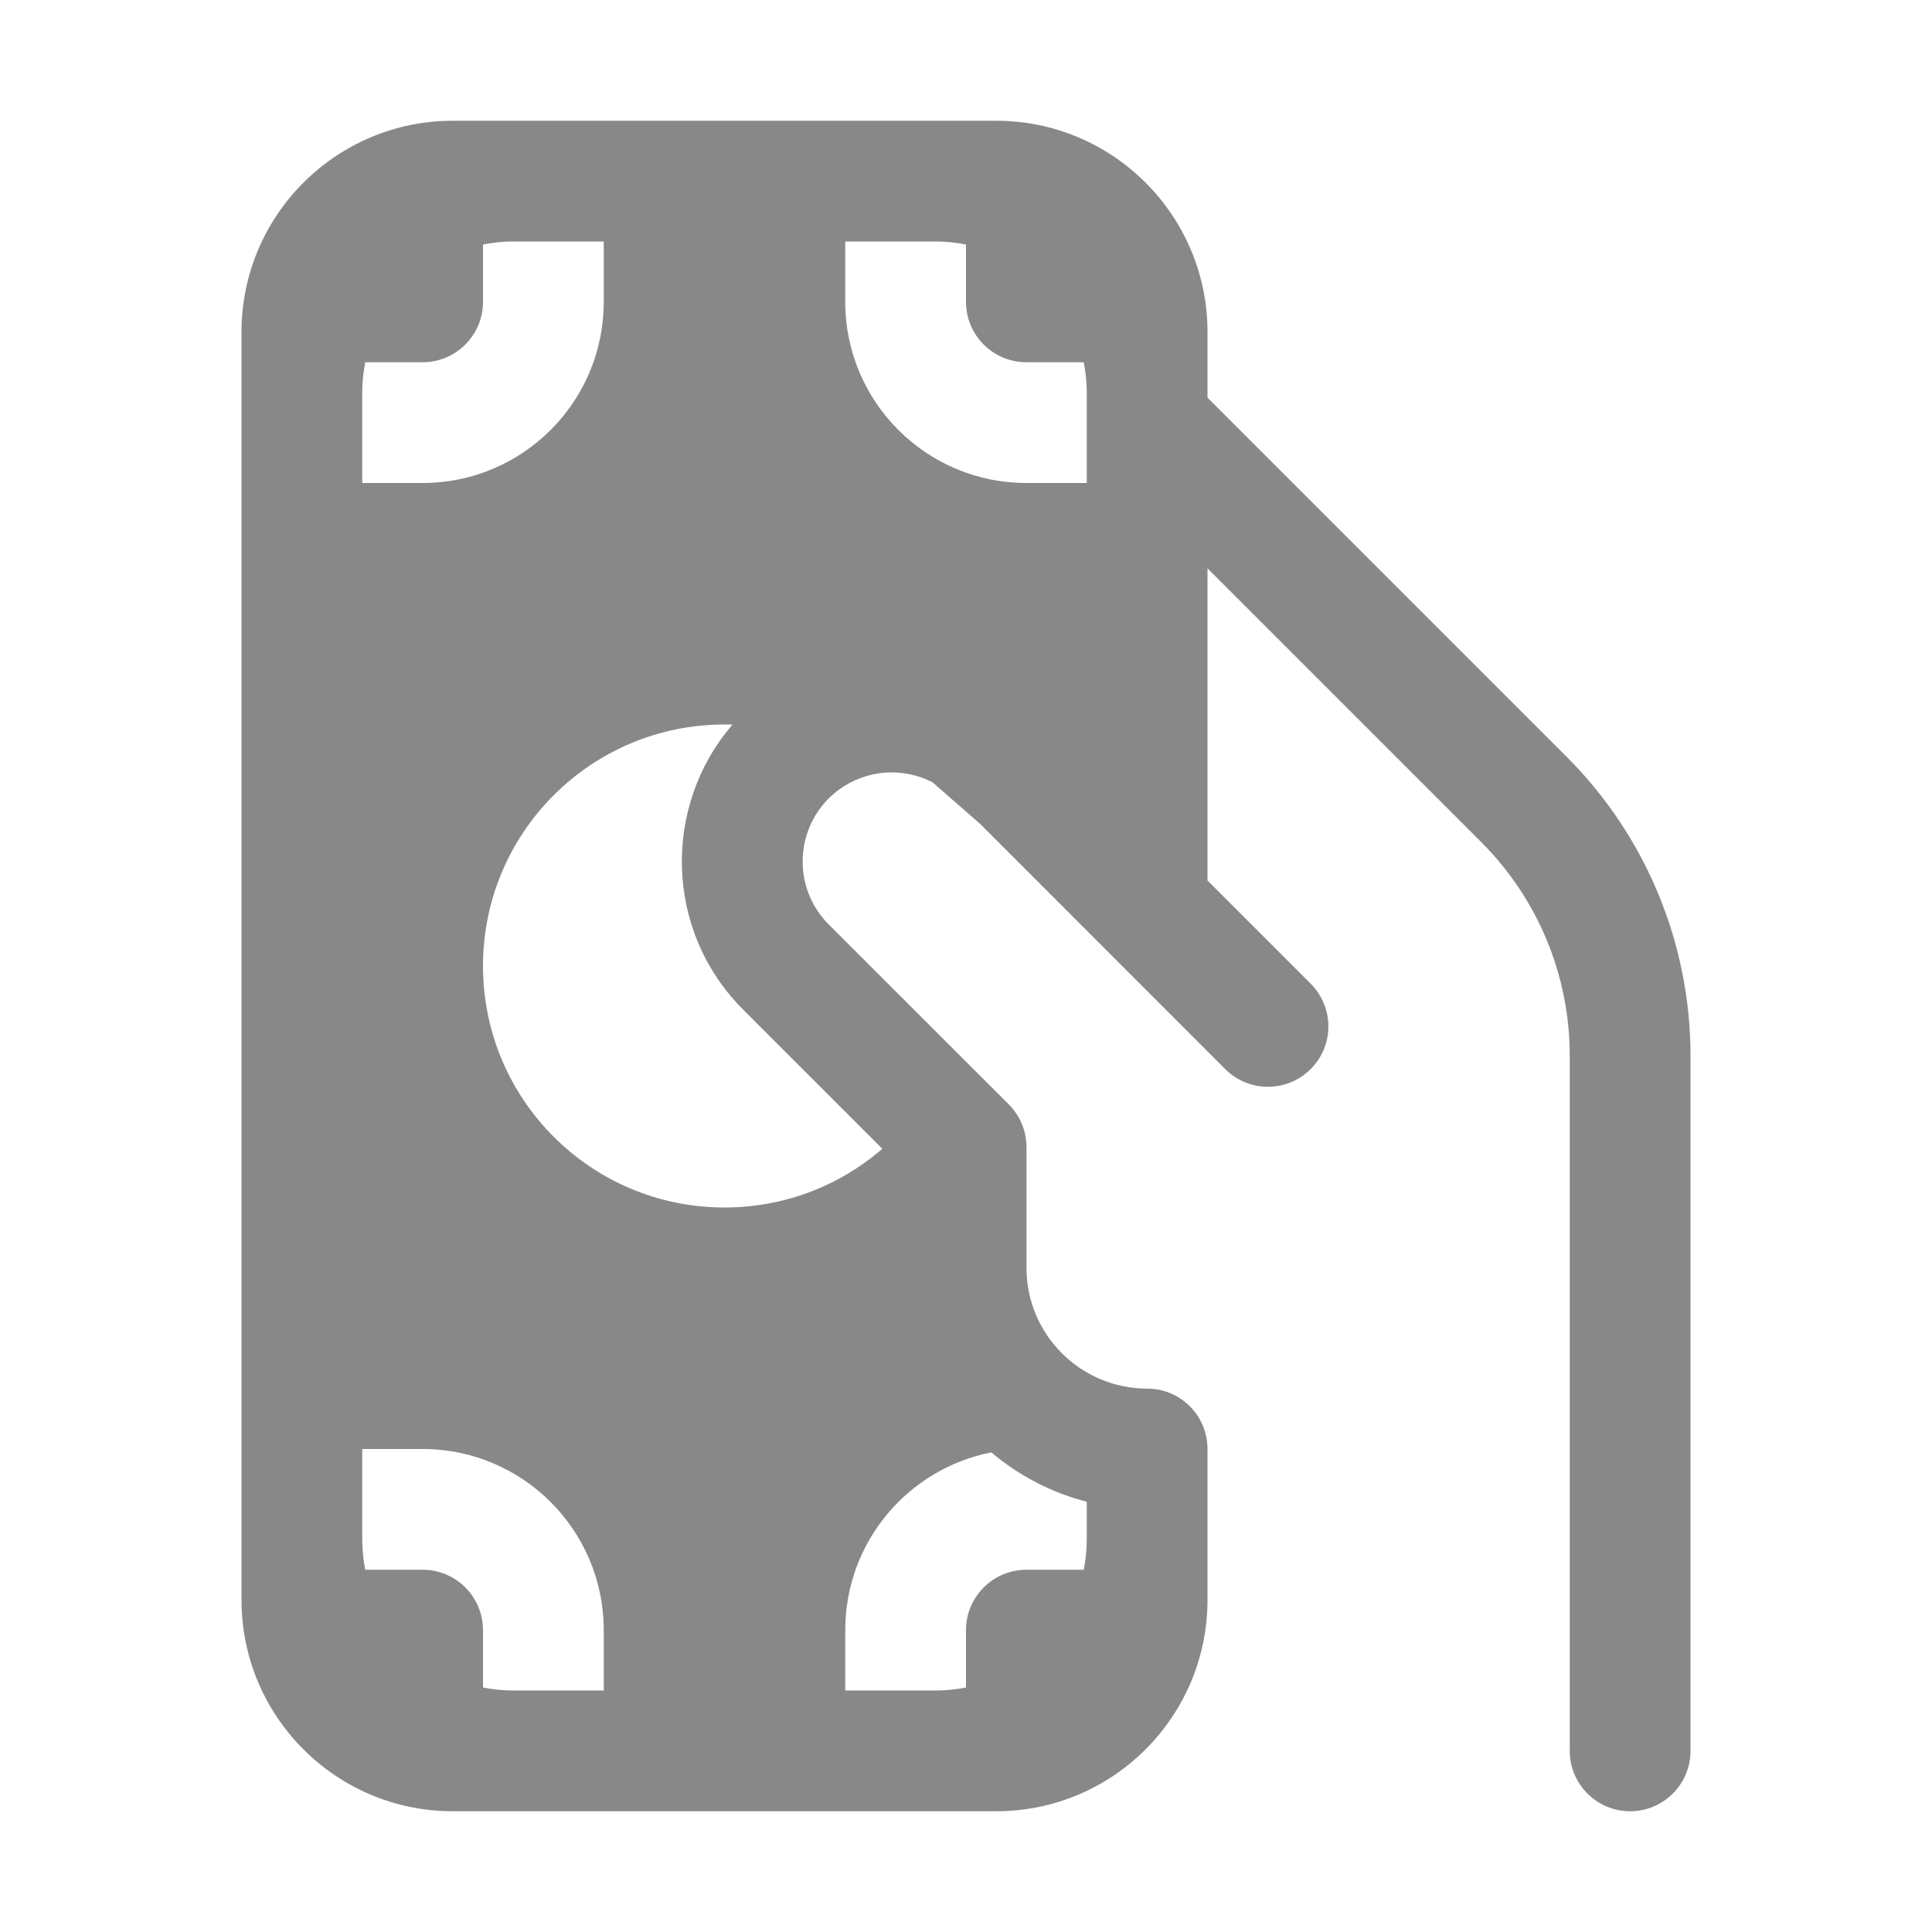 <svg width="16" height="16" viewBox="0 0 16 16" fill="none" xmlns="http://www.w3.org/2000/svg">
<path d="M2 2.75C2 1.784 2.784 1 3.75 1H8.25C9.216 1 10 1.784 10 2.75V3.293L12.975 6.268C13.631 6.924 14 7.814 14 8.743V14.5C14 14.776 13.776 15 13.5 15C13.224 15 13 14.776 13 14.5V8.743C13 8.08 12.737 7.444 12.268 6.975L10 4.707V7.292L10.854 8.146C11.05 8.342 11.05 8.658 10.854 8.854C10.659 9.049 10.342 9.049 10.147 8.854L8.118 6.824L7.722 6.478C7.477 6.352 7.173 6.371 6.942 6.544C6.583 6.813 6.546 7.338 6.863 7.656L8.354 9.146C8.448 9.24 8.501 9.367 8.501 9.5V10.5C8.501 11.052 8.949 11.5 9.501 11.5C9.777 11.5 10 11.724 10 12V13.25C10 14.216 9.216 15 8.25 15H3.75C2.784 15 2 14.216 2 13.25V2.75ZM9 12.75V12.437C8.705 12.361 8.436 12.219 8.21 12.028C7.52 12.163 7 12.771 7 13.5V14H7.75C7.836 14 7.919 13.991 8 13.975V13.5C8 13.224 8.224 13 8.5 13H8.975C8.991 12.919 9 12.836 9 12.75ZM7.307 9.514L6.156 8.363C5.499 7.706 5.487 6.673 6.066 6.001C6.044 6 6.022 6 6 6C4.895 6 4 6.895 4 8C4 9.105 4.895 10 6 10C6.5 10 6.957 9.817 7.307 9.514ZM5 2.5V2H4.25C4.164 2 4.081 2.009 4 2.025V2.5C4 2.776 3.776 3 3.5 3H3.025C3.009 3.081 3 3.164 3 3.25V4H3.5C4.328 4 5 3.328 5 2.5ZM3.5 12H3V12.75C3 12.836 3.009 12.919 3.025 13H3.5C3.776 13 4 13.224 4 13.5V13.975C4.081 13.991 4.164 14 4.25 14H5V13.5C5 12.672 4.328 12 3.5 12ZM8 2.5V2.025C7.919 2.009 7.836 2 7.75 2H7V2.5C7 3.328 7.672 4 8.5 4H9V3.25C9 3.164 8.991 3.081 8.975 3H8.5C8.224 3 8 2.776 8 2.5Z" fill="#888"/>
</svg>
